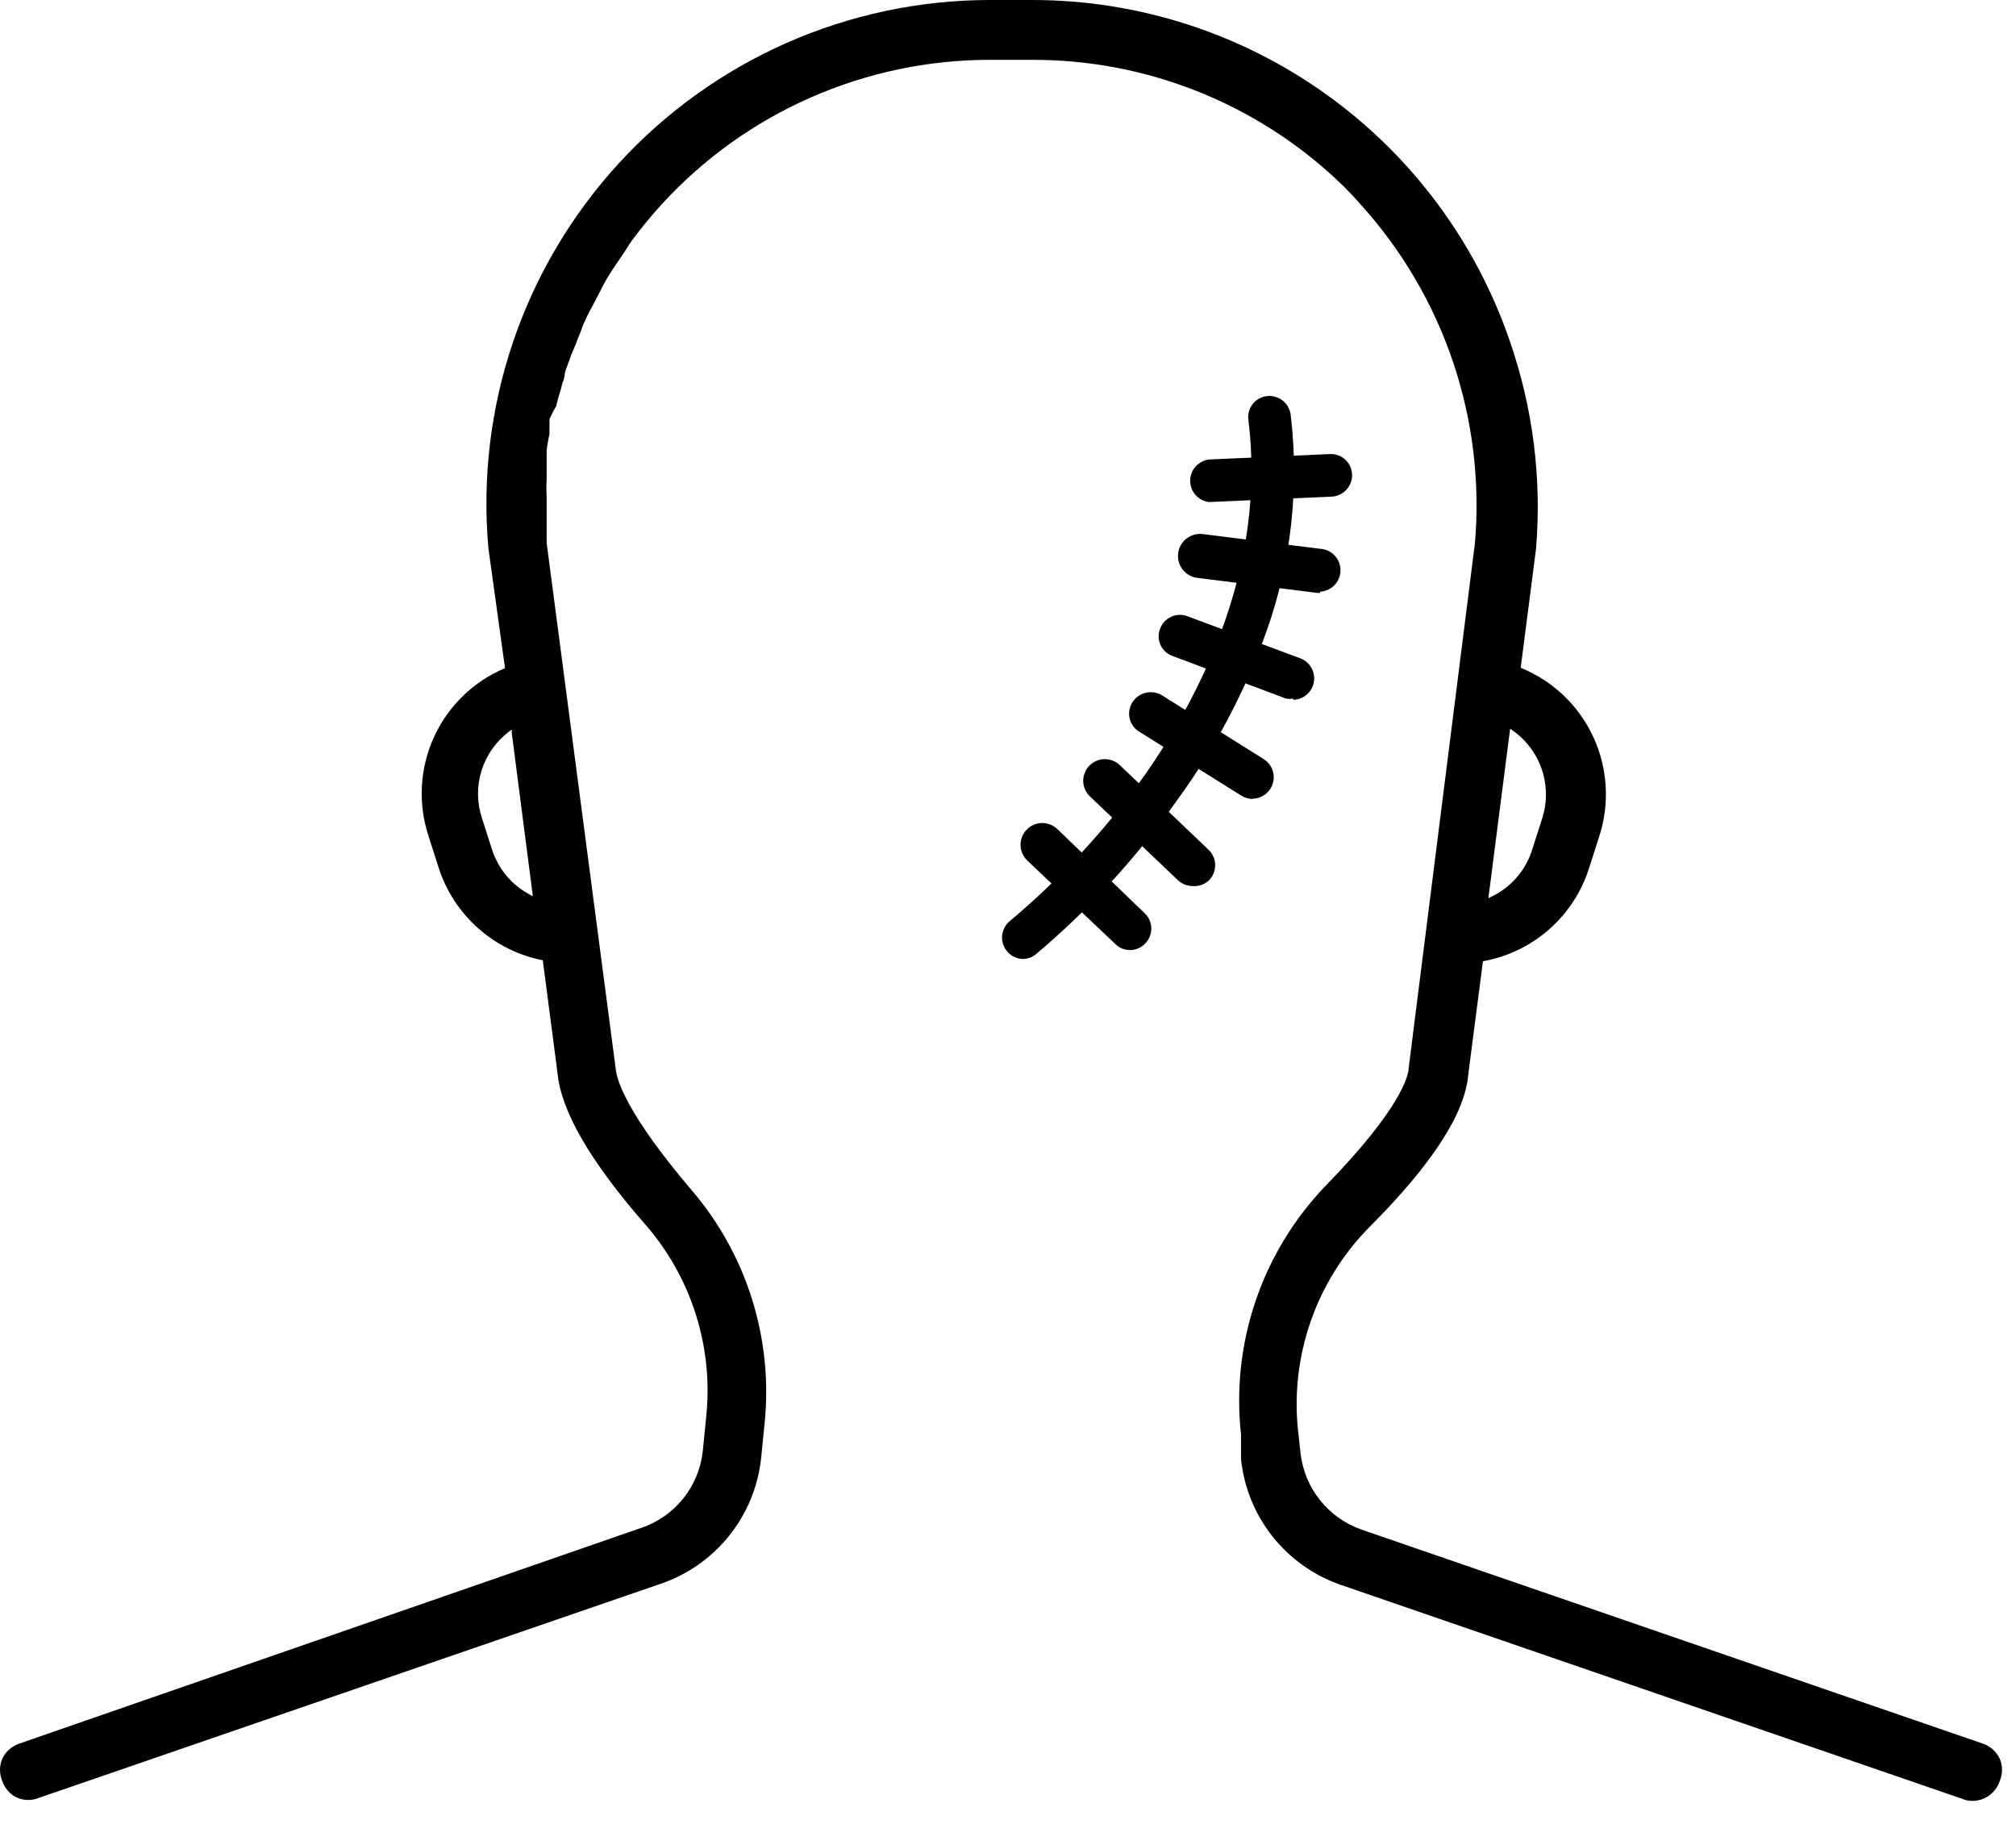 <svg width="63" height="57" viewBox="0 0 63 57" fill="none" xmlns="http://www.w3.org/2000/svg">
<path d="M38.782 45.6C38.874 46.484 39.216 47.324 39.769 48.02C40.322 48.716 41.062 49.24 41.902 49.53L61.332 56.22C61.426 56.261 61.529 56.281 61.632 56.28C61.822 56.281 62.008 56.221 62.163 56.11C62.317 55.999 62.432 55.841 62.492 55.66C62.539 55.549 62.563 55.43 62.563 55.31C62.563 55.19 62.539 55.071 62.492 54.96C62.439 54.85 62.365 54.752 62.274 54.671C62.183 54.591 62.077 54.529 61.962 54.49L42.542 47.8C42.032 47.621 41.584 47.301 41.248 46.879C40.911 46.456 40.701 45.947 40.642 45.41L40.562 44.69C40.443 43.536 40.581 42.371 40.965 41.277C41.348 40.183 41.969 39.187 42.782 38.36C44.782 36.36 45.782 34.78 45.882 33.59L46.342 30.04C47.104 29.904 47.815 29.564 48.398 29.055C48.981 28.546 49.415 27.887 49.652 27.15L49.972 26.15C50.309 25.123 50.244 24.007 49.789 23.026C49.334 22.046 48.524 21.275 47.522 20.87L48.002 17.14C48.182 14.957 47.906 12.761 47.192 10.69C46.132 7.576 44.125 4.871 41.451 2.954C38.778 1.037 35.572 0.004 32.282 0H30.932C28.748 0.001 26.589 0.457 24.591 1.337C22.593 2.218 20.8 3.505 19.326 5.116C17.853 6.727 16.73 8.627 16.03 10.695C15.331 12.764 15.069 14.955 15.262 17.13L15.782 20.88C14.796 21.294 14.003 22.064 13.56 23.037C13.117 24.011 13.057 25.115 13.392 26.13L13.712 27.13C13.948 27.856 14.374 28.505 14.945 29.012C15.517 29.518 16.213 29.863 16.962 30.01L17.422 33.53C17.532 34.71 18.422 36.28 20.212 38.32C20.907 39.131 21.43 40.075 21.75 41.094C22.07 42.114 22.179 43.187 22.072 44.25L21.962 45.35C21.904 45.888 21.695 46.398 21.359 46.821C21.022 47.244 20.573 47.563 20.062 47.74L0.602 54.49C0.486 54.529 0.38 54.591 0.289 54.671C0.198 54.752 0.124 54.85 0.072 54.96C0.024 55.071 0 55.19 0 55.31C0 55.43 0.024 55.549 0.072 55.66C0.109 55.773 0.169 55.878 0.248 55.967C0.327 56.057 0.424 56.129 0.532 56.18C0.642 56.227 0.761 56.251 0.882 56.251C1.002 56.251 1.121 56.227 1.232 56.18L20.662 49.49C21.496 49.203 22.232 48.685 22.784 47.996C23.337 47.308 23.682 46.477 23.782 45.6L23.892 44.5C24.028 43.188 23.895 41.862 23.502 40.604C23.108 39.345 22.462 38.18 21.602 37.18C19.602 34.83 19.272 33.76 19.242 33.41L17.082 16.96C17.082 16.78 17.082 16.59 17.082 16.41V16.18C17.082 16.11 17.082 16.03 17.082 15.95C17.082 15.87 17.082 15.66 17.082 15.51C17.072 15.33 17.072 15.15 17.082 14.97C17.082 14.9 17.082 14.82 17.082 14.75C17.082 14.68 17.082 14.59 17.082 14.52C17.082 14.45 17.082 14.22 17.082 14.07C17.102 13.902 17.132 13.735 17.172 13.57C17.168 13.493 17.168 13.417 17.172 13.34C17.172 13.26 17.172 13.18 17.172 13.1C17.233 12.959 17.303 12.822 17.382 12.69C17.416 12.531 17.459 12.374 17.512 12.22L17.572 11.99C17.6 11.915 17.623 11.838 17.642 11.76C17.642 11.61 17.722 11.46 17.772 11.31C17.826 11.147 17.89 10.986 17.962 10.83C17.993 10.762 18.019 10.692 18.042 10.62L18.132 10.4C18.18 10.257 18.236 10.116 18.302 9.98C18.372 9.82 18.462 9.66 18.542 9.51L18.652 9.3L18.762 9.09C18.822 8.96 18.892 8.83 18.962 8.71C19.032 8.59 19.282 8.21 19.442 7.98L19.512 7.88L19.612 7.72C19.654 7.647 19.701 7.577 19.752 7.51C20.042 7.118 20.353 6.741 20.682 6.38C21.984 4.959 23.568 3.824 25.333 3.048C27.097 2.272 29.004 1.87 30.932 1.87H32.282C35.68 1.869 38.96 3.114 41.502 5.37C41.862 5.69 42.212 6.03 42.502 6.37C43.797 7.795 44.784 9.472 45.402 11.296C46.02 13.12 46.255 15.051 46.092 16.97L44.022 33.37C44.022 33.63 43.742 34.68 41.442 37.04C40.454 38.064 39.703 39.292 39.243 40.639C38.784 41.985 38.626 43.416 38.782 44.83V45.6ZM47.192 22.77L47.272 22.83C47.699 23.13 48.019 23.558 48.184 24.053C48.35 24.549 48.353 25.084 48.192 25.58L47.872 26.58C47.771 26.893 47.607 27.182 47.39 27.43C47.173 27.677 46.909 27.878 46.612 28.02L46.512 28.07L47.192 22.77ZM16.562 27.96C16.003 27.667 15.581 27.168 15.382 26.57L15.062 25.57C14.901 25.086 14.897 24.564 15.05 24.078C15.202 23.592 15.504 23.166 15.912 22.86L15.992 22.8V22.9L16.652 28.01L16.562 27.96Z" fill="black"/>
<path d="M31.972 29.97C31.834 29.967 31.701 29.923 31.59 29.842C31.479 29.761 31.395 29.648 31.351 29.518C31.306 29.388 31.302 29.248 31.34 29.116C31.378 28.984 31.455 28.866 31.562 28.78C33.156 27.441 34.574 25.905 35.782 24.21C37.542 21.69 39.582 17.69 39.012 13.12C39 13.034 39.006 12.947 39.029 12.863C39.051 12.779 39.09 12.7 39.143 12.632C39.196 12.563 39.262 12.505 39.337 12.462C39.413 12.419 39.496 12.391 39.582 12.38C39.757 12.357 39.933 12.404 40.074 12.511C40.214 12.618 40.307 12.775 40.332 12.95C40.606 15.224 40.353 17.53 39.592 19.69C38.919 21.591 37.973 23.383 36.782 25.01C35.521 26.799 34.036 28.419 32.362 29.83C32.249 29.916 32.113 29.965 31.972 29.97Z" fill="black"/>
<path d="M35.312 29.69C35.226 29.691 35.141 29.675 35.062 29.642C34.983 29.61 34.911 29.561 34.852 29.5L32.111 26.9C32.046 26.84 31.993 26.767 31.955 26.686C31.918 26.605 31.896 26.517 31.893 26.428C31.889 26.339 31.903 26.25 31.933 26.166C31.964 26.082 32.011 26.006 32.072 25.94C32.132 25.874 32.205 25.821 32.286 25.784C32.367 25.746 32.454 25.725 32.543 25.721C32.632 25.717 32.721 25.731 32.805 25.762C32.889 25.793 32.966 25.84 33.032 25.9L35.782 28.55C35.844 28.611 35.893 28.684 35.927 28.765C35.961 28.846 35.978 28.932 35.978 29.02C35.978 29.107 35.961 29.194 35.927 29.275C35.893 29.355 35.844 29.428 35.782 29.49C35.721 29.554 35.648 29.604 35.567 29.639C35.486 29.673 35.399 29.691 35.312 29.69Z" fill="black"/>
<path d="M37.272 27.69C37.101 27.691 36.936 27.626 36.812 27.51L34.072 24.9C34.006 24.84 33.953 24.768 33.915 24.688C33.877 24.607 33.855 24.52 33.851 24.432C33.847 24.343 33.861 24.254 33.891 24.171C33.921 24.087 33.967 24.011 34.027 23.945C34.086 23.879 34.158 23.826 34.239 23.788C34.319 23.75 34.406 23.729 34.495 23.725C34.584 23.72 34.672 23.734 34.756 23.764C34.839 23.794 34.916 23.84 34.982 23.9L37.782 26.57C37.905 26.695 37.974 26.864 37.974 27.04C37.974 27.216 37.905 27.385 37.782 27.51C37.714 27.574 37.634 27.623 37.546 27.655C37.458 27.686 37.364 27.698 37.272 27.69Z" fill="black"/>
<path d="M39.142 24.97C39.014 24.967 38.889 24.929 38.782 24.86L35.592 22.86C35.517 22.813 35.453 22.752 35.403 22.68C35.353 22.609 35.317 22.527 35.299 22.442C35.28 22.356 35.279 22.268 35.295 22.182C35.311 22.095 35.344 22.013 35.392 21.94C35.488 21.793 35.638 21.689 35.809 21.649C35.981 21.61 36.161 21.639 36.312 21.73L39.502 23.73C39.622 23.809 39.713 23.924 39.763 24.059C39.812 24.193 39.817 24.34 39.777 24.478C39.737 24.616 39.653 24.737 39.539 24.824C39.424 24.911 39.285 24.958 39.142 24.96V24.97Z" fill="black"/>
<path d="M40.412 21.83C40.336 21.845 40.258 21.845 40.182 21.83L36.642 20.5C36.559 20.471 36.484 20.426 36.419 20.367C36.355 20.308 36.303 20.237 36.266 20.158C36.23 20.078 36.21 19.992 36.207 19.905C36.205 19.818 36.22 19.731 36.252 19.65C36.282 19.567 36.328 19.491 36.388 19.427C36.447 19.362 36.519 19.31 36.599 19.274C36.68 19.237 36.766 19.218 36.854 19.215C36.942 19.213 37.03 19.228 37.112 19.26L40.652 20.58C40.794 20.638 40.913 20.744 40.986 20.879C41.06 21.015 41.085 21.171 41.057 21.323C41.029 21.474 40.949 21.611 40.831 21.711C40.714 21.811 40.566 21.867 40.412 21.87V21.83Z" fill="black"/>
<path d="M41.252 18.53H41.172L37.422 18.06C37.24 18.039 37.074 17.946 36.961 17.803C36.847 17.659 36.795 17.477 36.817 17.295C36.838 17.113 36.93 16.948 37.074 16.834C37.217 16.721 37.4 16.669 37.582 16.69L41.332 17.16C41.495 17.187 41.642 17.274 41.745 17.404C41.848 17.533 41.899 17.696 41.889 17.861C41.879 18.026 41.809 18.181 41.691 18.298C41.573 18.414 41.417 18.482 41.252 18.49V18.53Z" fill="black"/>
<path d="M37.782 15.69C37.619 15.67 37.47 15.591 37.361 15.469C37.253 15.346 37.193 15.188 37.193 15.025C37.193 14.861 37.253 14.704 37.361 14.581C37.47 14.459 37.619 14.38 37.782 14.36L41.562 14.19C41.648 14.186 41.735 14.199 41.817 14.229C41.898 14.258 41.973 14.303 42.037 14.362C42.101 14.42 42.153 14.491 42.19 14.569C42.227 14.648 42.248 14.733 42.252 14.82C42.26 14.996 42.198 15.168 42.08 15.299C41.962 15.43 41.798 15.51 41.622 15.52L37.782 15.69Z" fill="black"/>
</svg>
